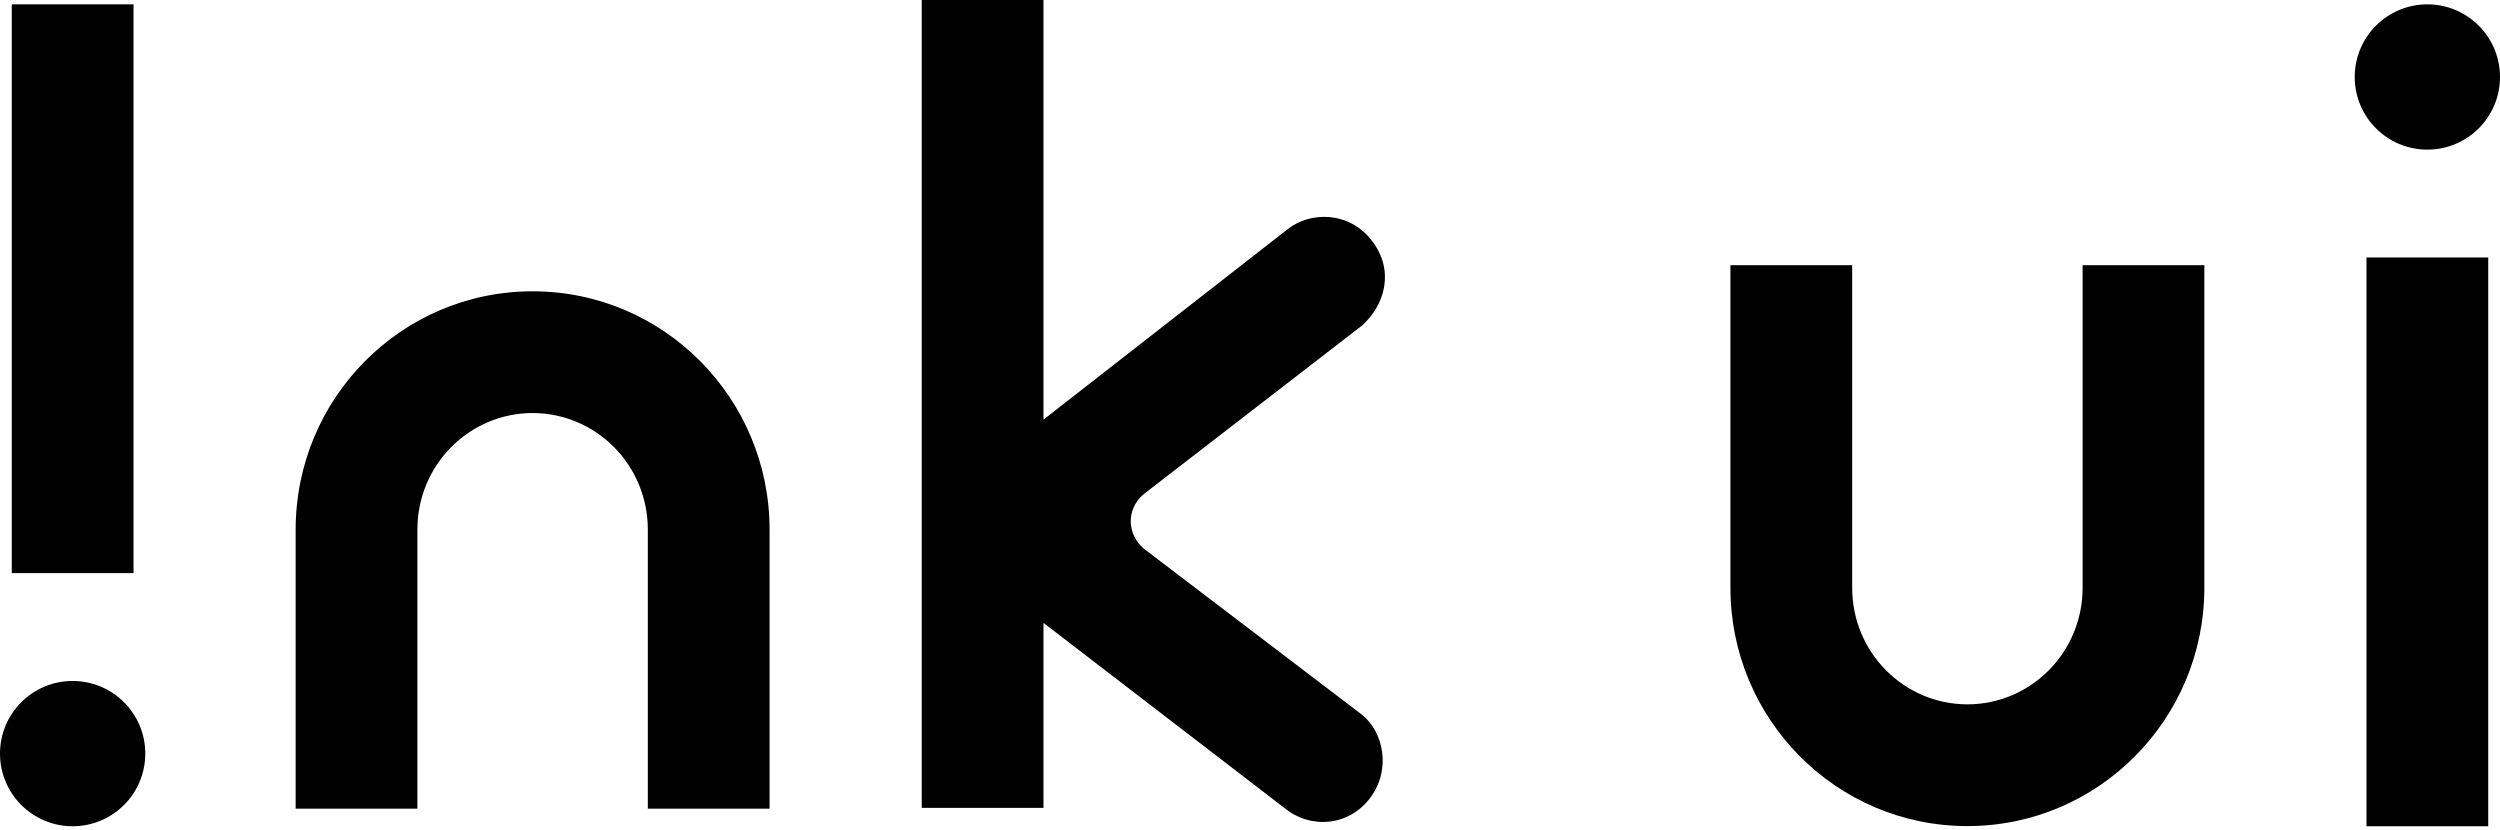 <svg width="575" height="191" viewBox="0 0 575 191" fill="none" xmlns="http://www.w3.org/2000/svg">
    <path d="M240 96.509V0H212V185.816H240V143.264L295.395 185.816C301.406 190.779 310.294 190.076 315.202 183.43C320.11 176.784 318.059 168.256 313.314 164.43L263.1 126.208C259.331 123.035 258.804 117.245 263.1 113.61L313.314 74.837C318.494 70.124 320.825 62.306 315.576 55.415C310.326 48.523 301.247 48.523 295.939 52.886L240 96.509Z" fill="black"/>
    <path d="M2.708 1L2.708 131.817H30.708L30.708 1L2.708 1Z" fill="black"/>
    <path d="M0 173.33C-8.06737e-07 182.558 7.48 190.038 16.708 190.038C25.936 190.038 33.415 182.558 33.415 173.33C33.415 164.102 25.936 156.622 16.708 156.622C7.48 156.622 8.06737e-07 164.102 0 173.33Z" fill="black"/>
    <path d="M572.292 190.038L572.292 59.221L544.292 59.221L544.292 190.038L572.292 190.038Z" fill="black"/>
    <path d="M575 17.708C575 8.48 567.52 1 558.292 1C549.064 1 541.585 8.48 541.585 17.708C541.585 26.936 549.064 34.416 558.292 34.416C567.52 34.416 575 26.936 575 17.708Z" fill="black"/>
    <path fill-rule="evenodd" clip-rule="evenodd" d="M122.5 95C107.964 95 96 106.902 96 121.808V186H68V121.808C68 91.638 92.301 67 122.5 67C152.699 67 177 91.638 177 121.808V186H149V121.808C149 106.902 137.036 95 122.5 95Z" fill="black"/>
    <path fill-rule="evenodd" clip-rule="evenodd" d="M452.5 162C467.036 162 479 150.098 479 135.192L479 61L507 61L507 135.192C507 165.362 482.699 190 452.5 190C422.301 190 398 165.362 398 135.192L398 61L426 61L426 135.192C426 150.098 437.964 162 452.5 162Z" fill="black"/>
</svg>

